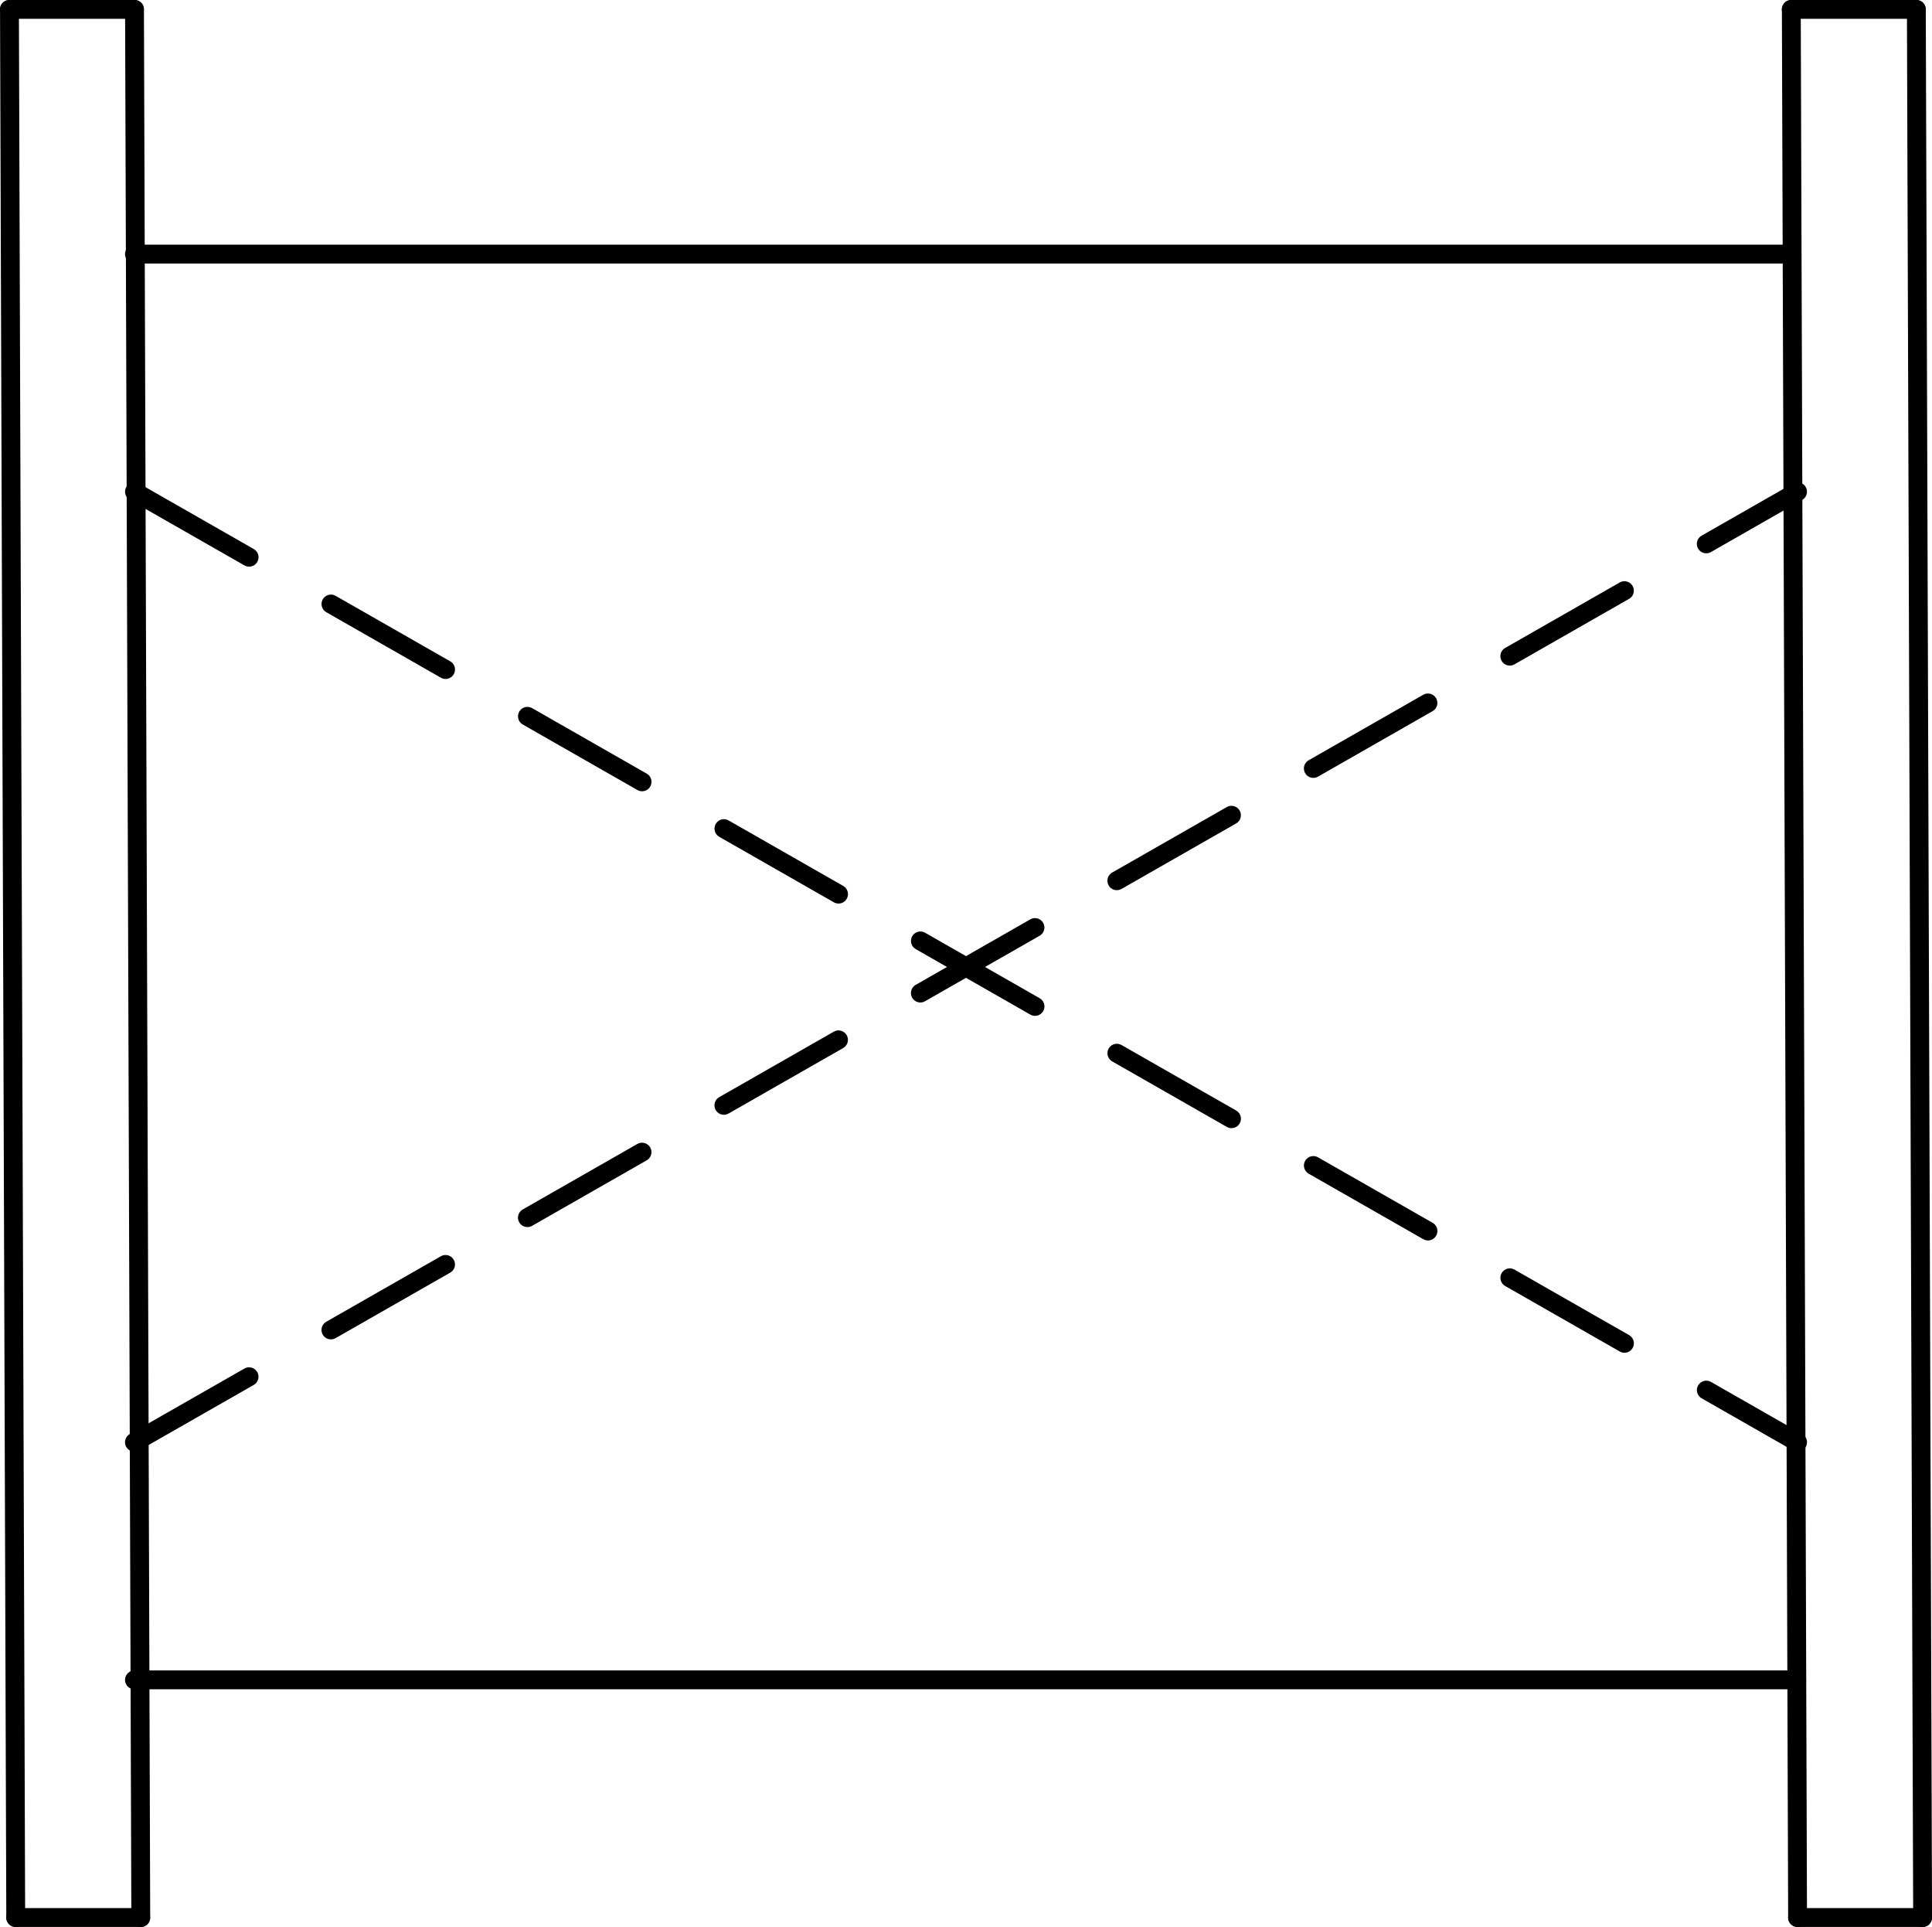 <?xml version="1.0" encoding="UTF-8" standalone="no"?>
<!DOCTYPE svg PUBLIC "-//W3C//DTD SVG 1.1//EN" "http://www.w3.org/Graphics/SVG/1.1/DTD/svg11.dtd">
<!-- Generated by Microsoft Visio, SVG Export PE010A.svg Page-1 -->
<svg xmlns="http://www.w3.org/2000/svg" xmlns:xlink="http://www.w3.org/1999/xlink" xmlns:ev="http://www.w3.org/2001/xml-events"
		width="3.202in" height="3.193in" viewBox="0 0 230.514 229.865" xml:space="preserve" color-interpolation-filters="sRGB"
		class="st3">
	<title>PE010A</title>

	<style type="text/css">
	<![CDATA[
		.st1 {stroke:#000000;stroke-linecap:round;stroke-linejoin:round;stroke-width:2.25}
		.st2 {stroke:#000000;stroke-dasharray:15.75,11.25;stroke-linecap:round;stroke-linejoin:round;stroke-width:2.25}
		.st3 {fill:none;fill-rule:evenodd;font-size:12px;overflow:visible;stroke-linecap:square;stroke-miterlimit:3}
	]]>
	</style>

	<g>
		<title>Page-1</title>
		<g id="shape1406-1" transform="translate(230.988,0.372) rotate(89.812)">
			<title>Sheet.1406</title>
			<path d="M0 229.86 L227.62 229.86" class="st1"/>
		</g>
		<g id="shape1407-4" transform="translate(245.908,0.372) rotate(89.812)">
			<title>Sheet.1407</title>
			<path d="M0 229.86 L227.62 229.86" class="st1"/>
		</g>
		<g id="shape1408-7" transform="translate(443.587,0.372) rotate(89.812)">
			<title>Sheet.1408</title>
			<path d="M0 229.86 L227.62 229.86" class="st1"/>
		</g>
		<g id="shape1409-10" transform="translate(458.506,0.372) rotate(89.812)">
			<title>Sheet.1409</title>
			<path d="M0 229.86 L227.62 229.86" class="st1"/>
		</g>
		<g id="shape1410-13" transform="translate(1.125,-228.74)">
			<title>Sheet.1410</title>
			<path d="M0 229.86 L14.92 229.86" class="st1"/>
		</g>
		<g id="shape1411-16" transform="translate(213.723,-228.74)">
			<title>Sheet.1411</title>
			<path d="M0 229.86 L14.92 229.86" class="st1"/>
		</g>
		<g id="shape1412-19" transform="translate(214.469,-1.125)">
			<title>Sheet.1412</title>
			<path d="M0 229.86 L14.92 229.86" class="st1"/>
		</g>
		<g id="shape1413-22" transform="translate(1.871,-1.125)">
			<title>Sheet.1413</title>
			<path d="M0 229.86 L14.92 229.86" class="st1"/>
		</g>
		<g id="shape1414-25" transform="translate(16.044,-29.471)">
			<title>Sheet.1414</title>
			<path d="M0 229.86 L198.33 229.86" class="st1"/>
		</g>
		<g id="shape1415-28" transform="translate(16.044,-199.55)">
			<title>Sheet.1415</title>
			<path d="M0 229.86 L197.77 229.86" class="st1"/>
		</g>
		<g id="shape1416-31" transform="translate(130.089,-140.918) rotate(29.745)">
			<title>Sheet.1416</title>
			<path d="M0 229.86 L228.54 229.86" class="st2"/>
		</g>
		<g id="shape1417-34" transform="translate(-98.001,-27.532) rotate(-29.745)">
			<title>Sheet.1417</title>
			<path d="M0 229.86 L228.54 229.86" class="st2"/>
		</g>
	</g>
</svg>

